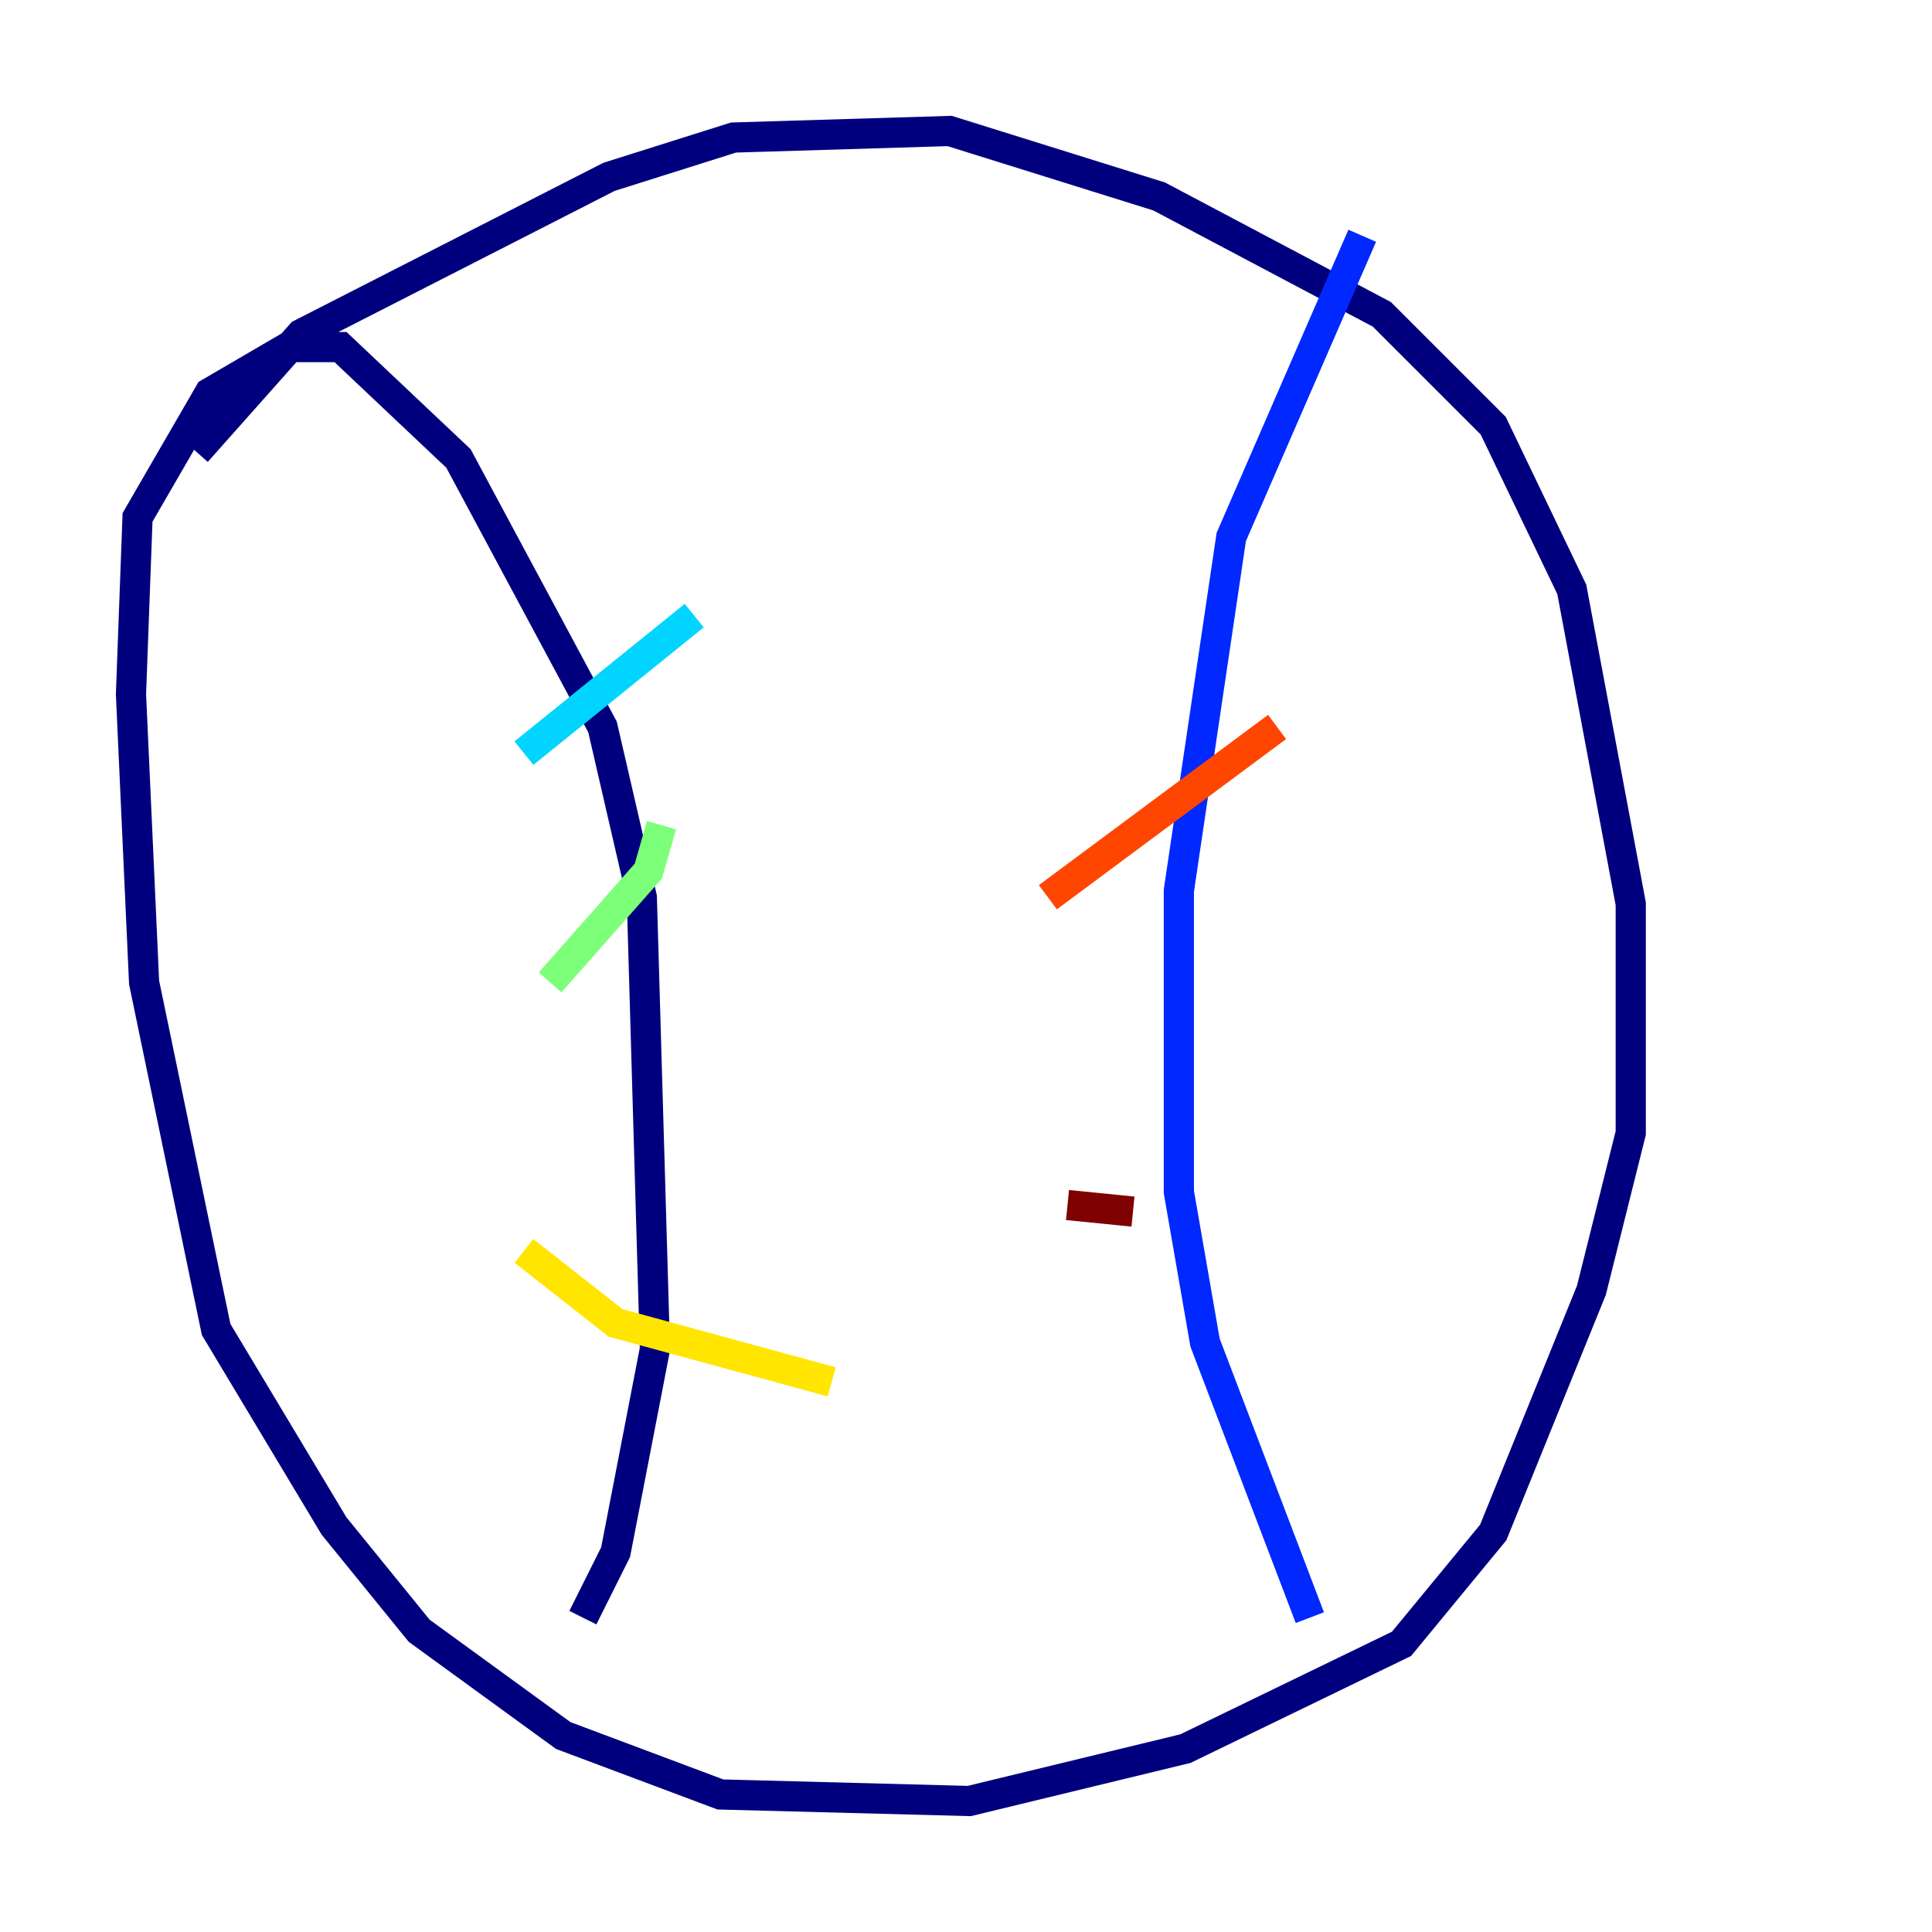 <?xml version="1.0" encoding="utf-8" ?>
<svg baseProfile="tiny" height="128" version="1.2" viewBox="0,0,128,128" width="128" xmlns="http://www.w3.org/2000/svg" xmlns:ev="http://www.w3.org/2001/xml-events" xmlns:xlink="http://www.w3.org/1999/xlink"><defs /><polyline fill="none" points="13.017,29.939 19.959,22.129 40.352,11.715 48.597,9.112 62.915,8.678 76.8,13.017 91.552,20.827 98.929,28.203 104.136,39.051 108.041,59.878 108.041,75.064 105.437,85.478 98.929,101.532 92.854,108.909 78.536,115.851 64.217,119.322 47.729,118.888 37.315,114.983 27.77,108.041 22.129,101.098 14.319,88.081 9.546,65.085 8.678,45.993 9.112,34.278 13.885,26.034 19.091,22.997 22.563,22.997 30.373,30.373 39.919,48.163 42.522,59.444 43.39,89.383 40.786,102.834 38.617,107.173" stroke="#00007f" stroke-width="2" /><polyline fill="none" points="90.251,15.62 81.573,35.58 78.102,59.01 78.102,78.969 79.837,88.949 86.78,107.173" stroke="#0028ff" stroke-width="2" /><polyline fill="none" points="45.993,40.786 34.712,49.898" stroke="#00d4ff" stroke-width="2" /><polyline fill="none" points="43.824,54.671 42.956,57.709 36.447,65.085" stroke="#7cff79" stroke-width="2" /><polyline fill="none" points="34.712,82.875 40.786,87.647 55.105,91.552" stroke="#ffe500" stroke-width="2" /><polyline fill="none" points="84.61,48.163 69.424,59.444" stroke="#ff4600" stroke-width="2" /><polyline fill="none" points="70.725,79.837 75.064,80.271" stroke="#7f0000" stroke-width="2" /></svg>
